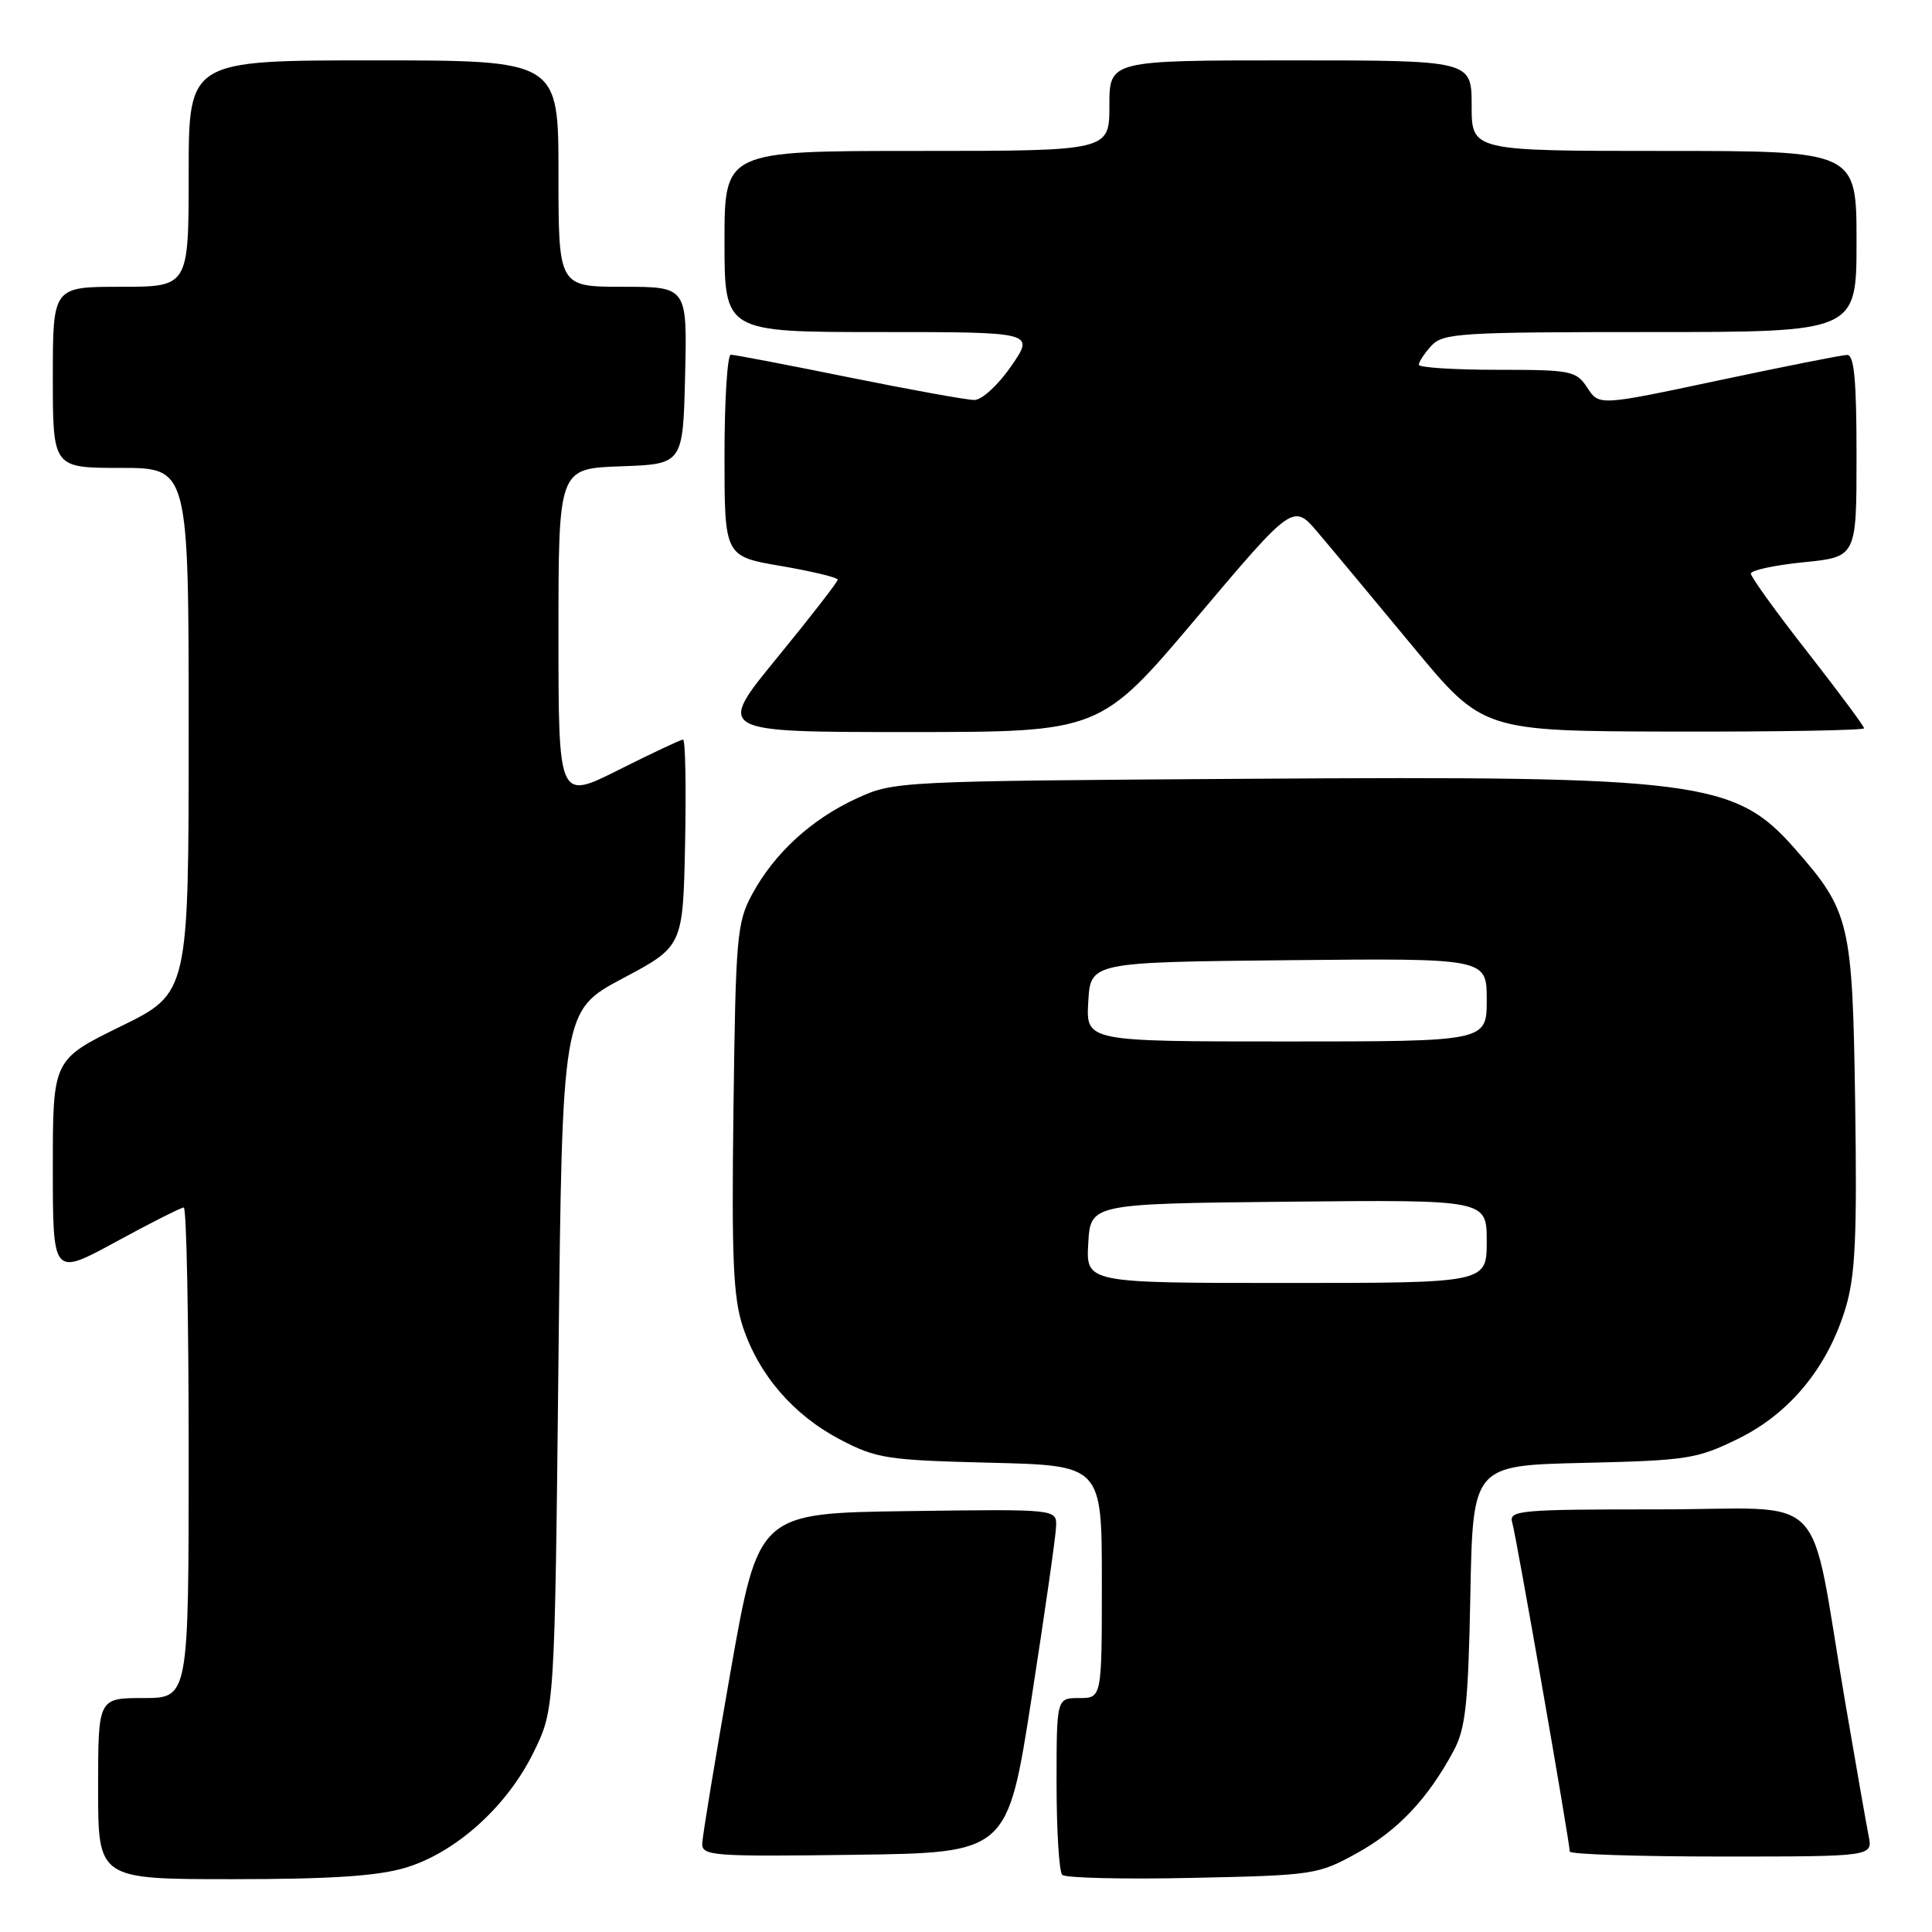 <?xml version="1.0" encoding="UTF-8" standalone="no"?>
<!DOCTYPE svg PUBLIC "-//W3C//DTD SVG 1.1//EN" "http://www.w3.org/Graphics/SVG/1.1/DTD/svg11.dtd" >
<svg xmlns="http://www.w3.org/2000/svg" xmlns:xlink="http://www.w3.org/1999/xlink" version="1.1" viewBox="0 0 256 256">
 <g >
 <path fill="currentColor"
d=" M 53.67 247.50 C 60.35 245.52 67.17 239.40 70.69 232.21 C 73.50 226.50 73.50 226.50 74.00 180.21 C 74.50 133.91 74.50 133.91 82.50 129.65 C 90.50 125.40 90.50 125.40 90.78 111.70 C 90.93 104.16 90.81 98.00 90.51 98.00 C 90.20 98.00 86.37 99.81 81.98 102.01 C 74.00 106.02 74.00 106.02 74.00 84.05 C 74.00 62.08 74.00 62.08 82.25 61.79 C 90.50 61.50 90.50 61.50 90.78 49.75 C 91.06 38.00 91.06 38.00 82.53 38.00 C 74.00 38.00 74.00 38.00 74.00 23.00 C 74.00 8.00 74.00 8.00 49.50 8.00 C 25.00 8.00 25.00 8.00 25.00 23.00 C 25.00 38.00 25.00 38.00 16.00 38.00 C 7.00 38.00 7.00 38.00 7.00 50.00 C 7.00 62.00 7.00 62.00 16.00 62.00 C 25.00 62.00 25.00 62.00 25.00 96.79 C 25.00 131.59 25.00 131.59 16.00 136.00 C 7.00 140.41 7.00 140.41 7.00 154.76 C 7.00 169.10 7.00 169.10 15.35 164.55 C 19.94 162.05 23.99 160.00 24.35 160.00 C 24.71 160.00 25.00 174.62 25.00 192.50 C 25.00 225.00 25.00 225.00 19.00 225.00 C 13.00 225.00 13.00 225.00 13.00 237.00 C 13.00 249.00 13.00 249.00 30.82 249.00 C 43.72 249.00 50.03 248.59 53.67 247.50 Z  M 179.82 245.54 C 185.22 242.56 189.19 238.36 192.61 232.00 C 194.20 229.05 194.55 225.82 194.83 211.34 C 195.16 194.18 195.16 194.18 209.83 193.84 C 223.59 193.52 224.86 193.32 230.32 190.64 C 237.19 187.27 242.21 181.14 244.57 173.25 C 245.84 169.02 246.08 163.82 245.82 146.25 C 245.47 122.21 245.13 120.77 237.84 112.47 C 229.90 103.42 225.05 102.80 165.84 103.19 C 118.87 103.50 118.46 103.52 113.50 105.80 C 107.51 108.56 102.60 113.06 99.66 118.50 C 97.64 122.23 97.48 124.12 97.19 146.80 C 96.93 166.83 97.15 171.92 98.44 175.83 C 100.57 182.22 105.14 187.51 111.35 190.76 C 116.14 193.27 117.55 193.48 131.25 193.82 C 146.00 194.18 146.00 194.18 146.00 209.59 C 146.00 225.00 146.00 225.00 143.00 225.00 C 140.00 225.00 140.00 225.00 140.00 236.33 C 140.00 242.57 140.34 248.01 140.75 248.43 C 141.16 248.84 148.93 249.03 158.00 248.83 C 174.07 248.49 174.64 248.40 179.82 245.54 Z  M 136.69 225.00 C 138.44 213.72 139.91 203.48 139.94 202.23 C 140.00 199.96 140.00 199.96 120.25 200.23 C 100.50 200.50 100.50 200.50 96.80 221.50 C 94.77 233.05 93.08 243.30 93.05 244.27 C 93.00 245.92 94.42 246.02 113.25 245.77 C 133.50 245.50 133.50 245.50 136.69 225.00 Z  M 247.60 243.25 C 247.30 241.74 245.90 233.75 244.49 225.50 C 239.57 196.71 242.75 200.00 219.86 200.00 C 201.29 200.00 199.90 200.12 200.38 201.75 C 200.91 203.51 208.00 244.12 208.00 245.34 C 208.00 245.70 217.04 246.00 228.08 246.00 C 248.16 246.00 248.16 246.00 247.60 243.25 Z  M 158.56 81.85 C 171.36 66.69 171.36 66.69 174.66 70.60 C 176.48 72.74 182.13 79.53 187.23 85.69 C 196.50 96.88 196.50 96.88 221.75 96.94 C 235.64 96.97 247.00 96.77 247.00 96.50 C 247.00 96.22 243.62 91.68 239.50 86.40 C 235.37 81.13 232.00 76.45 232.00 76.01 C 232.00 75.56 235.15 74.89 239.00 74.50 C 246.00 73.80 246.00 73.80 246.00 60.40 C 246.00 50.33 245.69 47.01 244.75 47.03 C 244.06 47.04 236.39 48.57 227.70 50.41 C 211.89 53.77 211.89 53.77 210.33 51.38 C 208.85 49.13 208.22 49.00 198.38 49.00 C 192.67 49.00 188.00 48.70 188.00 48.33 C 188.00 47.96 188.74 46.83 189.65 45.83 C 191.18 44.14 193.43 44.00 218.65 44.00 C 246.00 44.00 246.00 44.00 246.00 32.00 C 246.00 20.00 246.00 20.00 220.50 20.00 C 195.00 20.00 195.00 20.00 195.00 14.00 C 195.00 8.00 195.00 8.00 171.00 8.00 C 147.00 8.00 147.00 8.00 147.00 14.00 C 147.00 20.00 147.00 20.00 121.50 20.00 C 96.00 20.00 96.00 20.00 96.00 32.00 C 96.00 44.00 96.00 44.00 116.55 44.00 C 137.10 44.00 137.10 44.00 134.00 48.50 C 132.27 51.01 130.11 53.00 129.11 53.00 C 128.12 53.00 120.65 51.65 112.50 50.00 C 104.35 48.35 97.31 47.00 96.84 47.00 C 96.38 47.00 96.00 53.01 96.00 60.36 C 96.00 73.72 96.00 73.72 103.50 75.00 C 107.62 75.71 111.00 76.52 111.00 76.81 C 111.00 77.11 107.38 81.77 102.96 87.17 C 94.91 97.00 94.91 97.00 120.34 97.00 C 145.77 97.00 145.77 97.00 158.56 81.85 Z  M 144.20 164.75 C 144.50 159.50 144.50 159.50 170.75 159.23 C 197.00 158.97 197.00 158.97 197.00 164.48 C 197.00 170.00 197.00 170.00 170.45 170.00 C 143.90 170.00 143.90 170.00 144.20 164.75 Z  M 144.20 132.75 C 144.50 127.50 144.50 127.50 170.75 127.23 C 197.00 126.97 197.00 126.97 197.00 132.48 C 197.00 138.00 197.00 138.00 170.45 138.00 C 143.90 138.00 143.90 138.00 144.20 132.75 Z "/>
</g>
</svg>